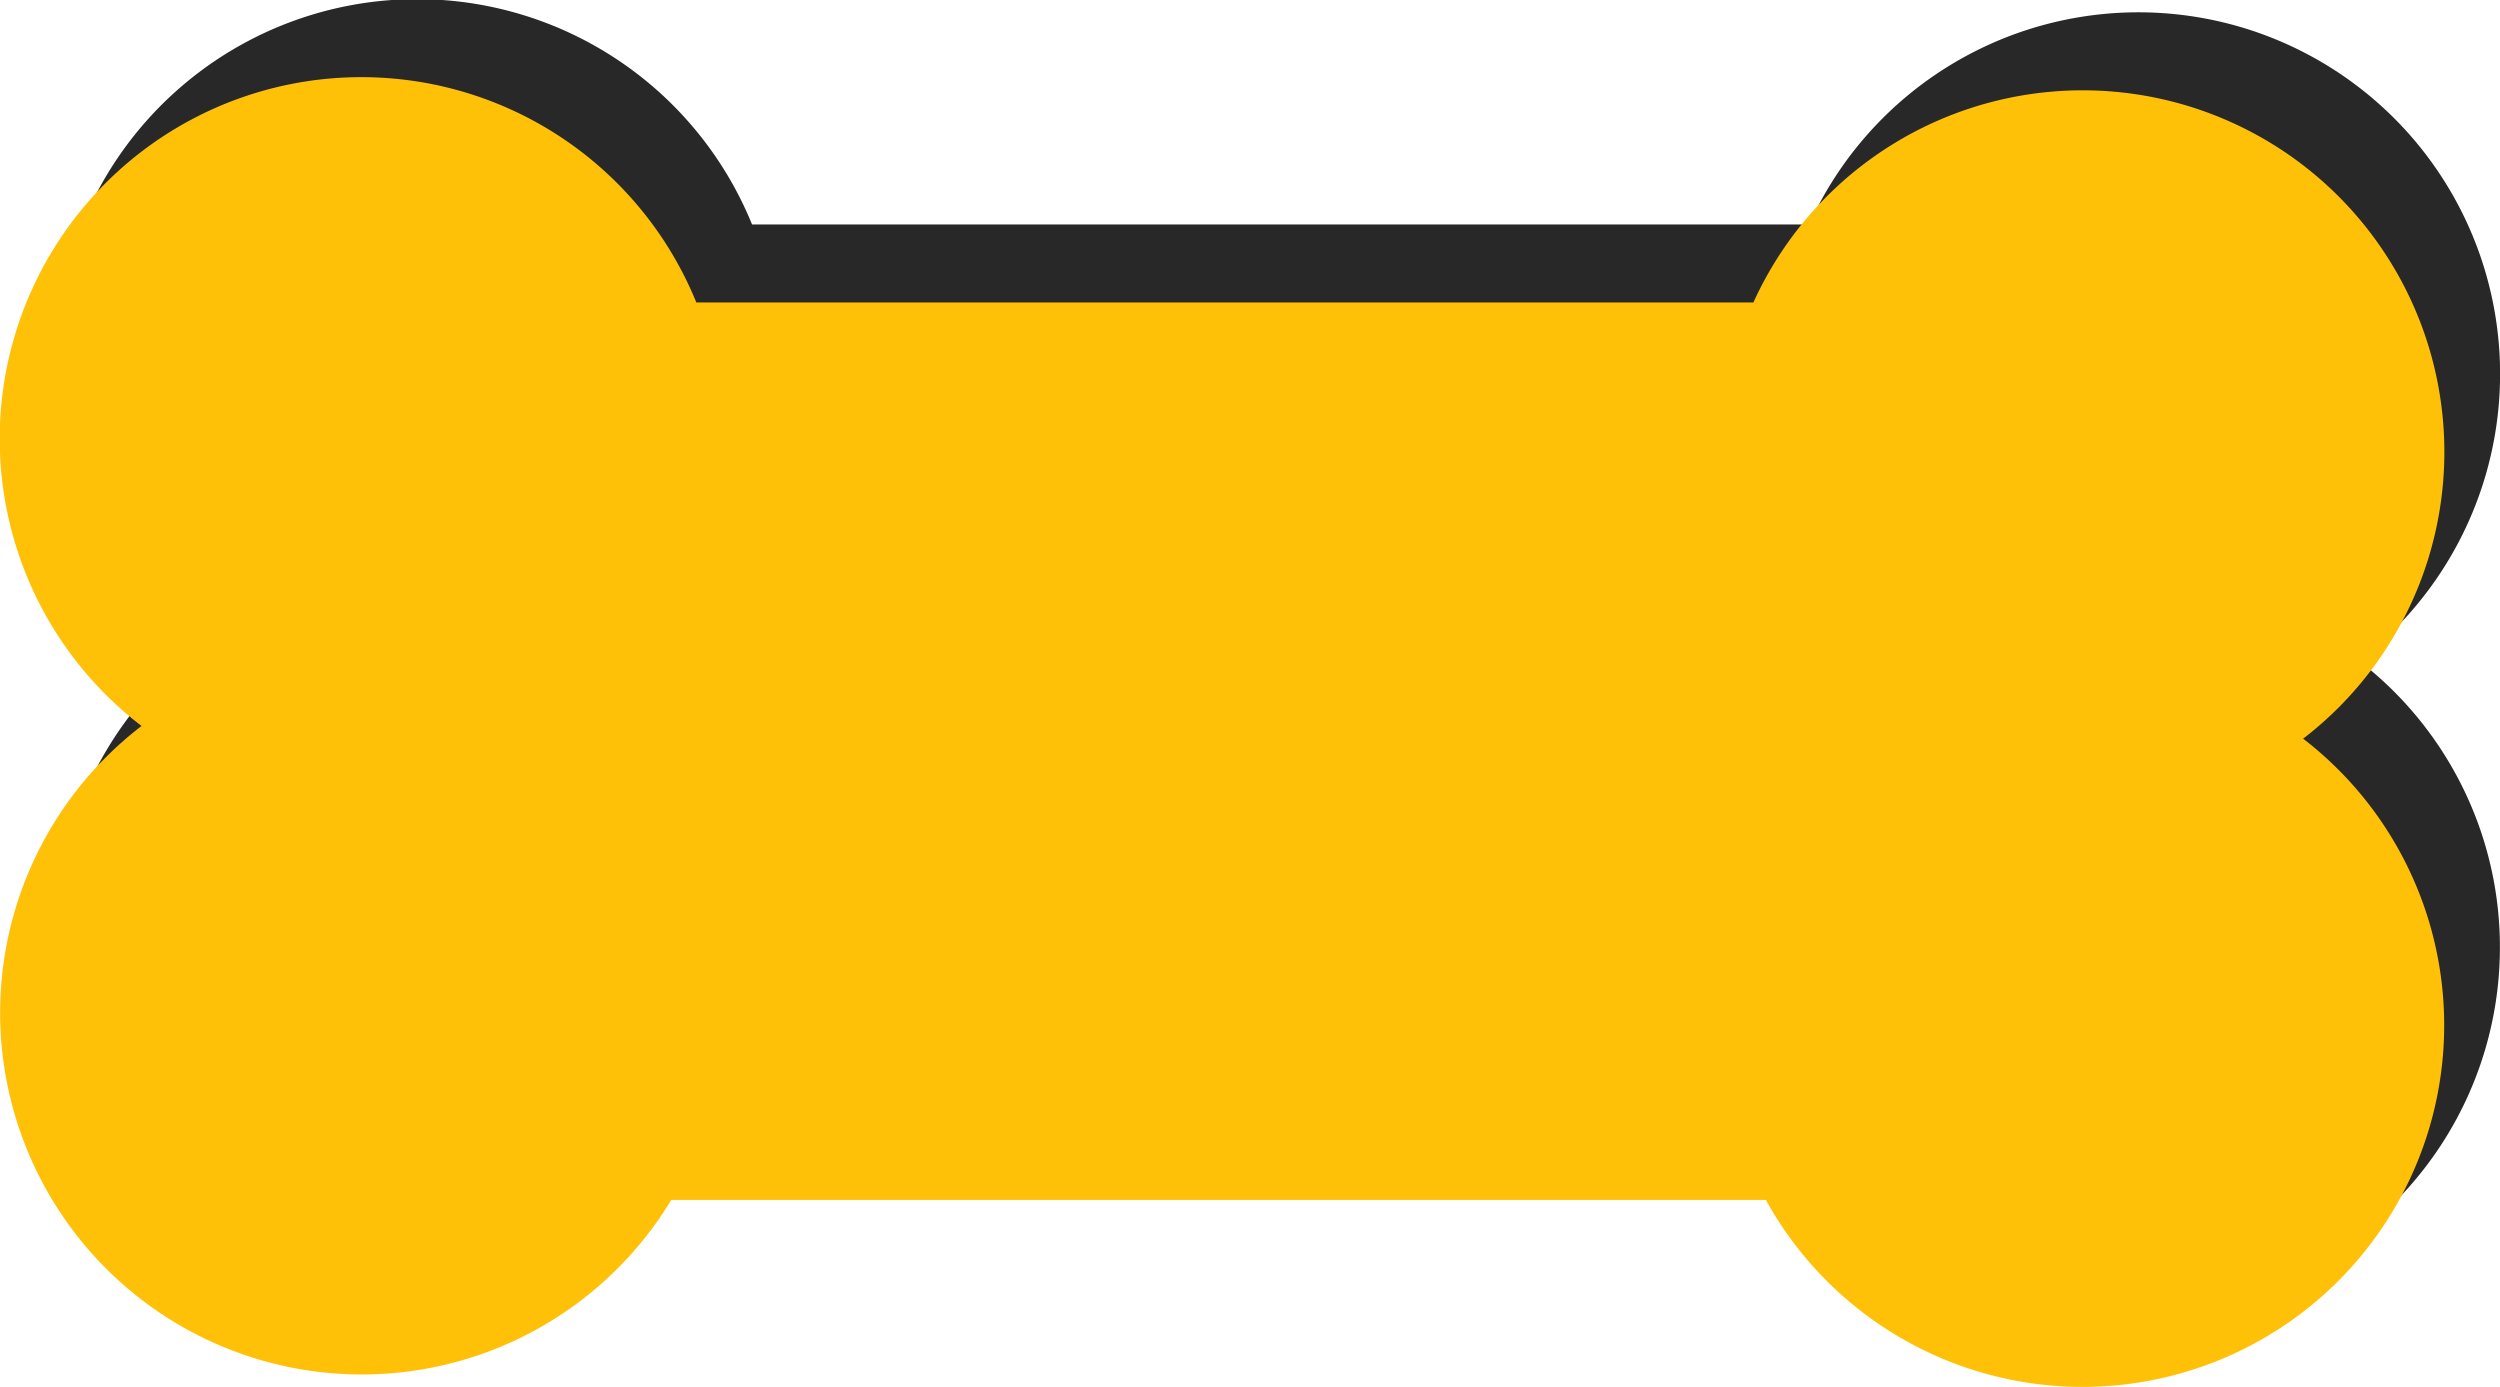 <svg id="Layer_15" data-name="Layer 15" xmlns="http://www.w3.org/2000/svg" viewBox="0 0 224.32 124.49">
  <defs>
    <style>
      .cls-1 {
        fill: #282828;
      }

      .cls-2 {
        fill: #ffc107;
      }
    </style>
  </defs>
  <title>hover</title>
  <path class="cls-1" d="M346.63,94.81a32.45,32.45,0,1,0-49.3-39.16H202.48a32.45,32.45,0,1,0-49.78,38,32.45,32.45,0,1,0,47.53,42.53h98.22a32.45,32.45,0,1,0,48.18-41.41Z" transform="translate(-135 -35.51)"/>
  <path class="cls-2" d="M341.63,101.81a32.45,32.45,0,1,0-49.3-39.16H197.48a32.45,32.45,0,1,0-49.78,38,32.45,32.45,0,1,0,47.53,42.53h98.22a32.45,32.45,0,1,0,48.18-41.41Z" transform="translate(-135 -35.51)"/>
</svg>
